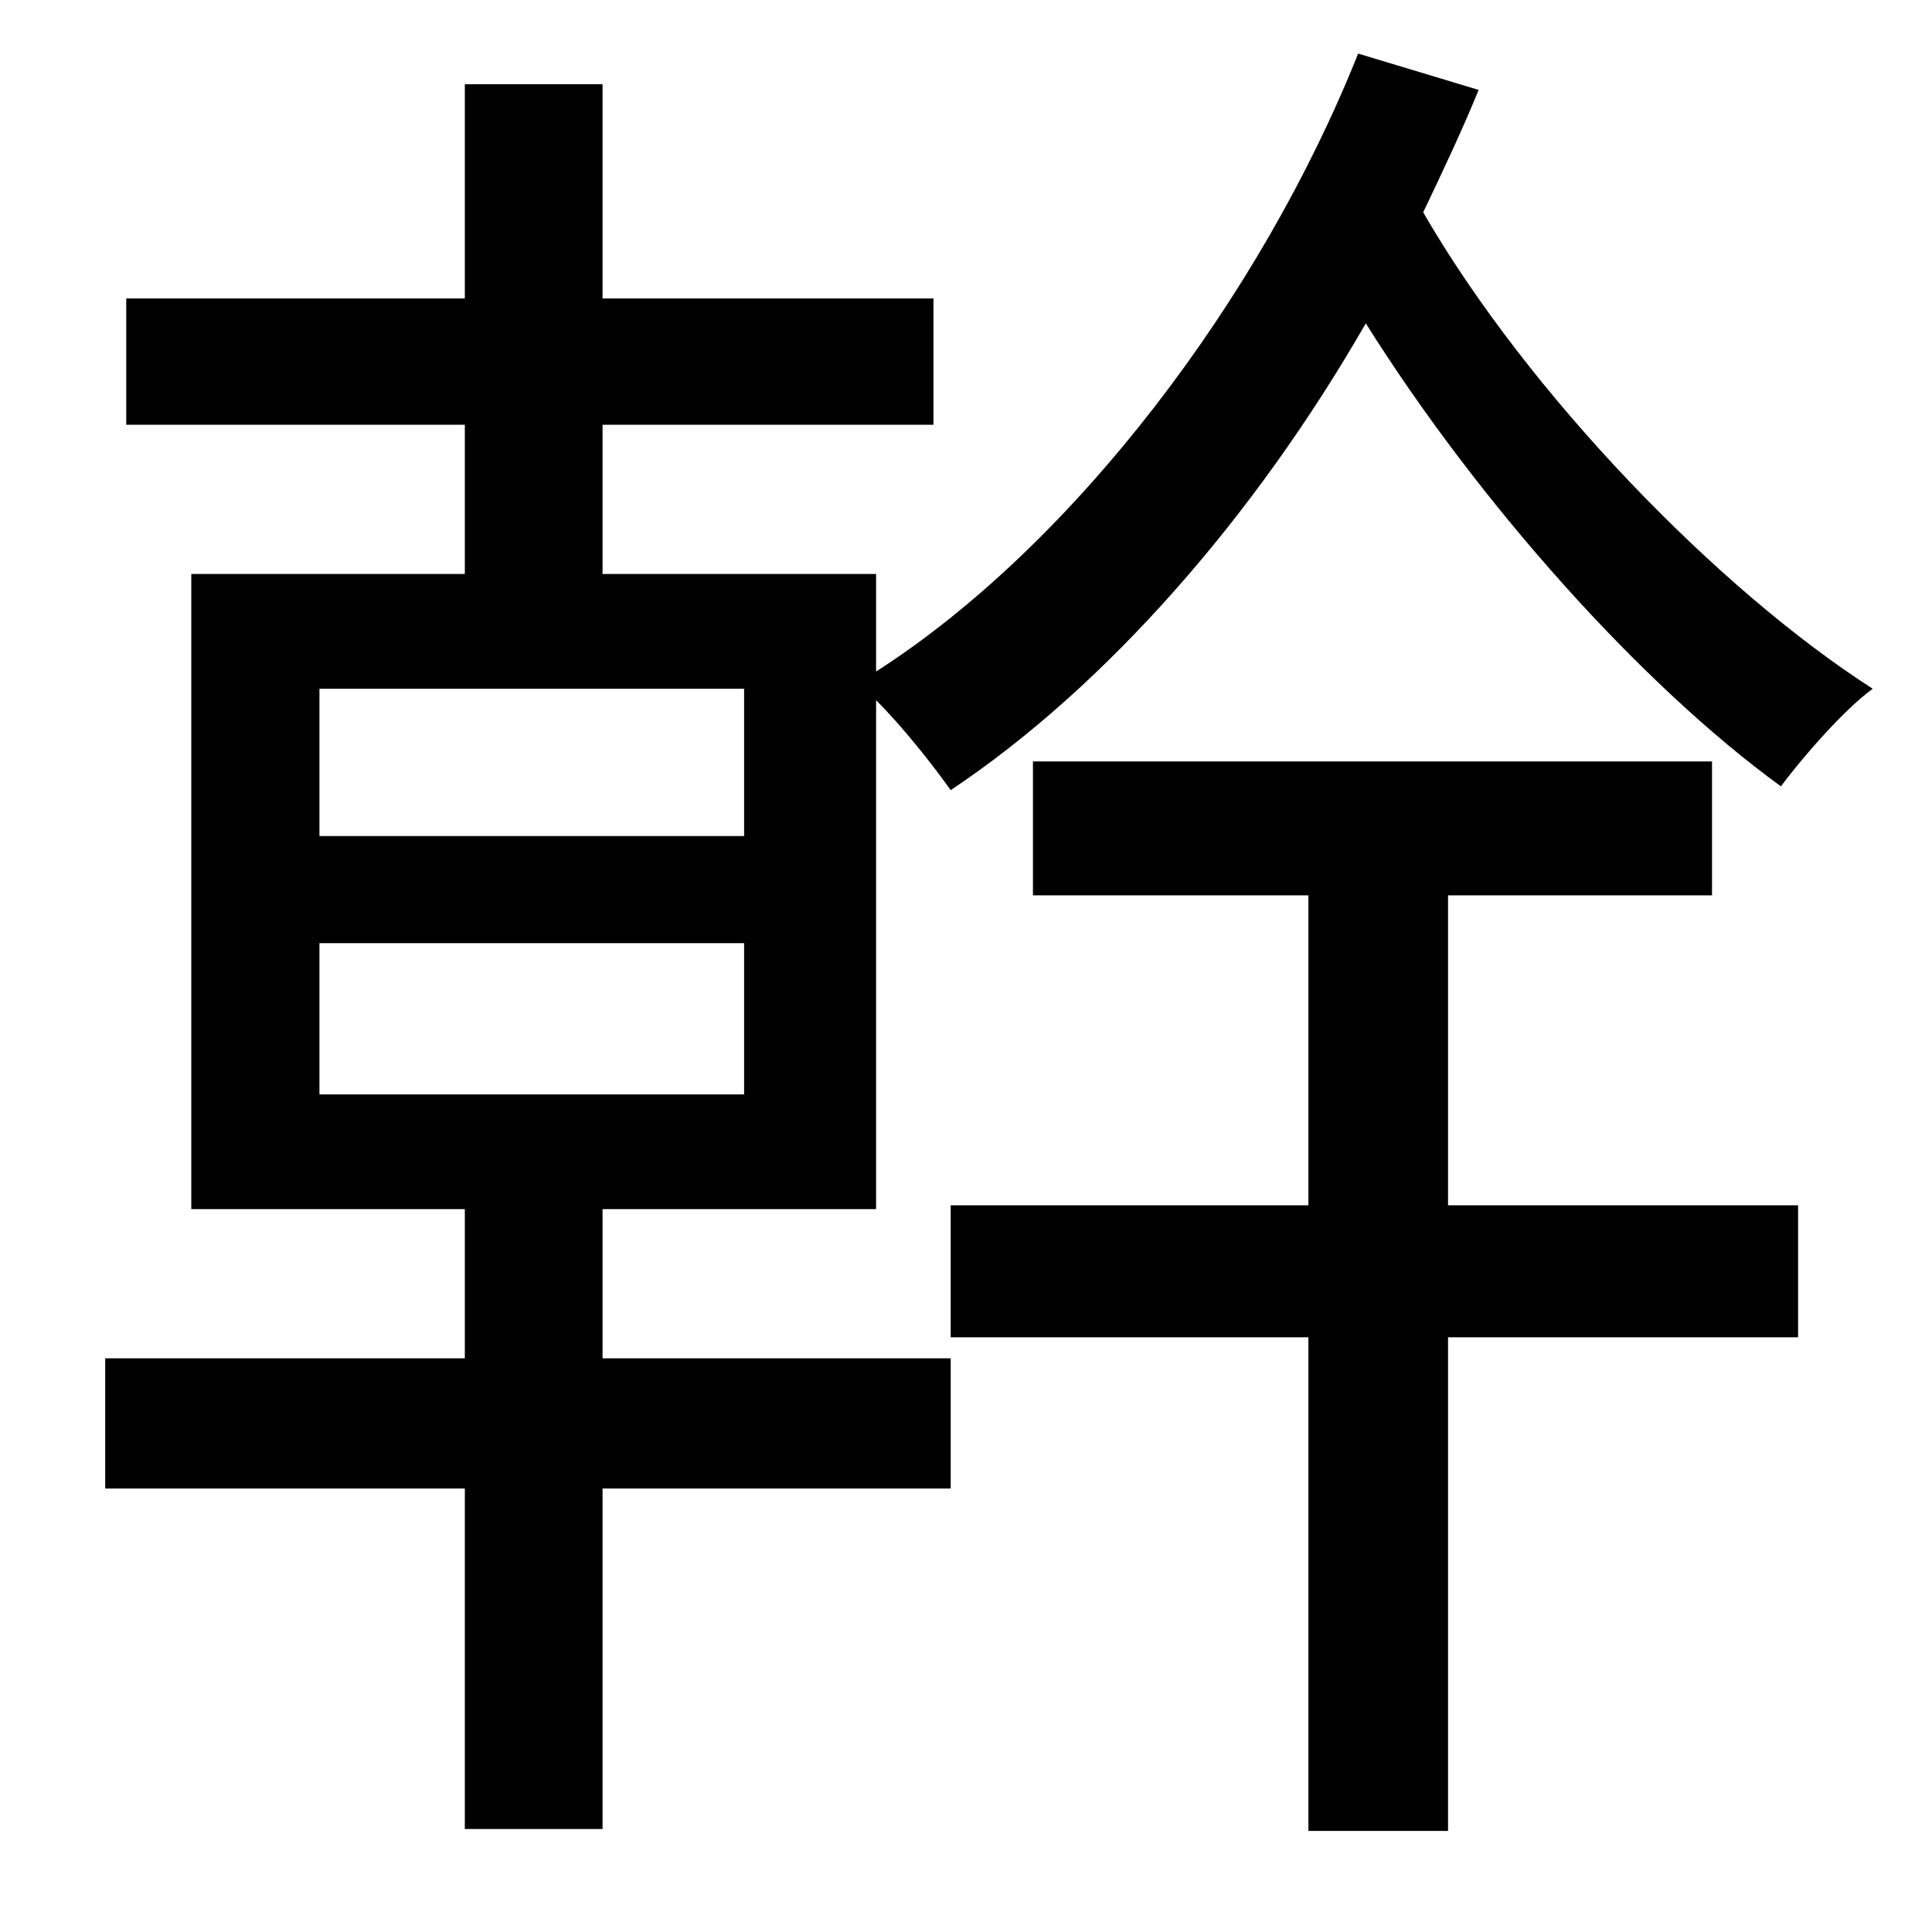 <?xml version="1.0" standalone="no"?>
<!DOCTYPE svg PUBLIC "-//W3C//DTD SVG 1.1//EN" "http://www.w3.org/Graphics/SVG/1.1/DTD/svg11.dtd" >
<svg xmlns="http://www.w3.org/2000/svg" xmlns:xlink="http://www.w3.org/1999/xlink" version="1.1" viewBox="-10 0 1010 1000">
   <path fill="currentColor"
d="M747 468v162h183v69h-183v258h-73v-258h-187v-69h187v-162h-144v-70h355v70h-138zM379 437v-77h-222v77h222zM379 572v-79h-222v79h222zM700 28l63 19c-9 22 -19 43 -29 64c55 95 154 197 235 249c-15 11 -36 35 -48 51c-73 -53 -158 -148 -217 -242
c-58 101 -136 190 -217 244c-10 -14 -25 -33 -39 -47v266h-143v78h182v68h-182v178h-72v-178h-188v-68h188v-78h-143v-332h143v-78h-177v-66h177v-112h72v112h173v66h-173v78h143v51c103 -66 201 -195 252 -323z" />
</svg>
